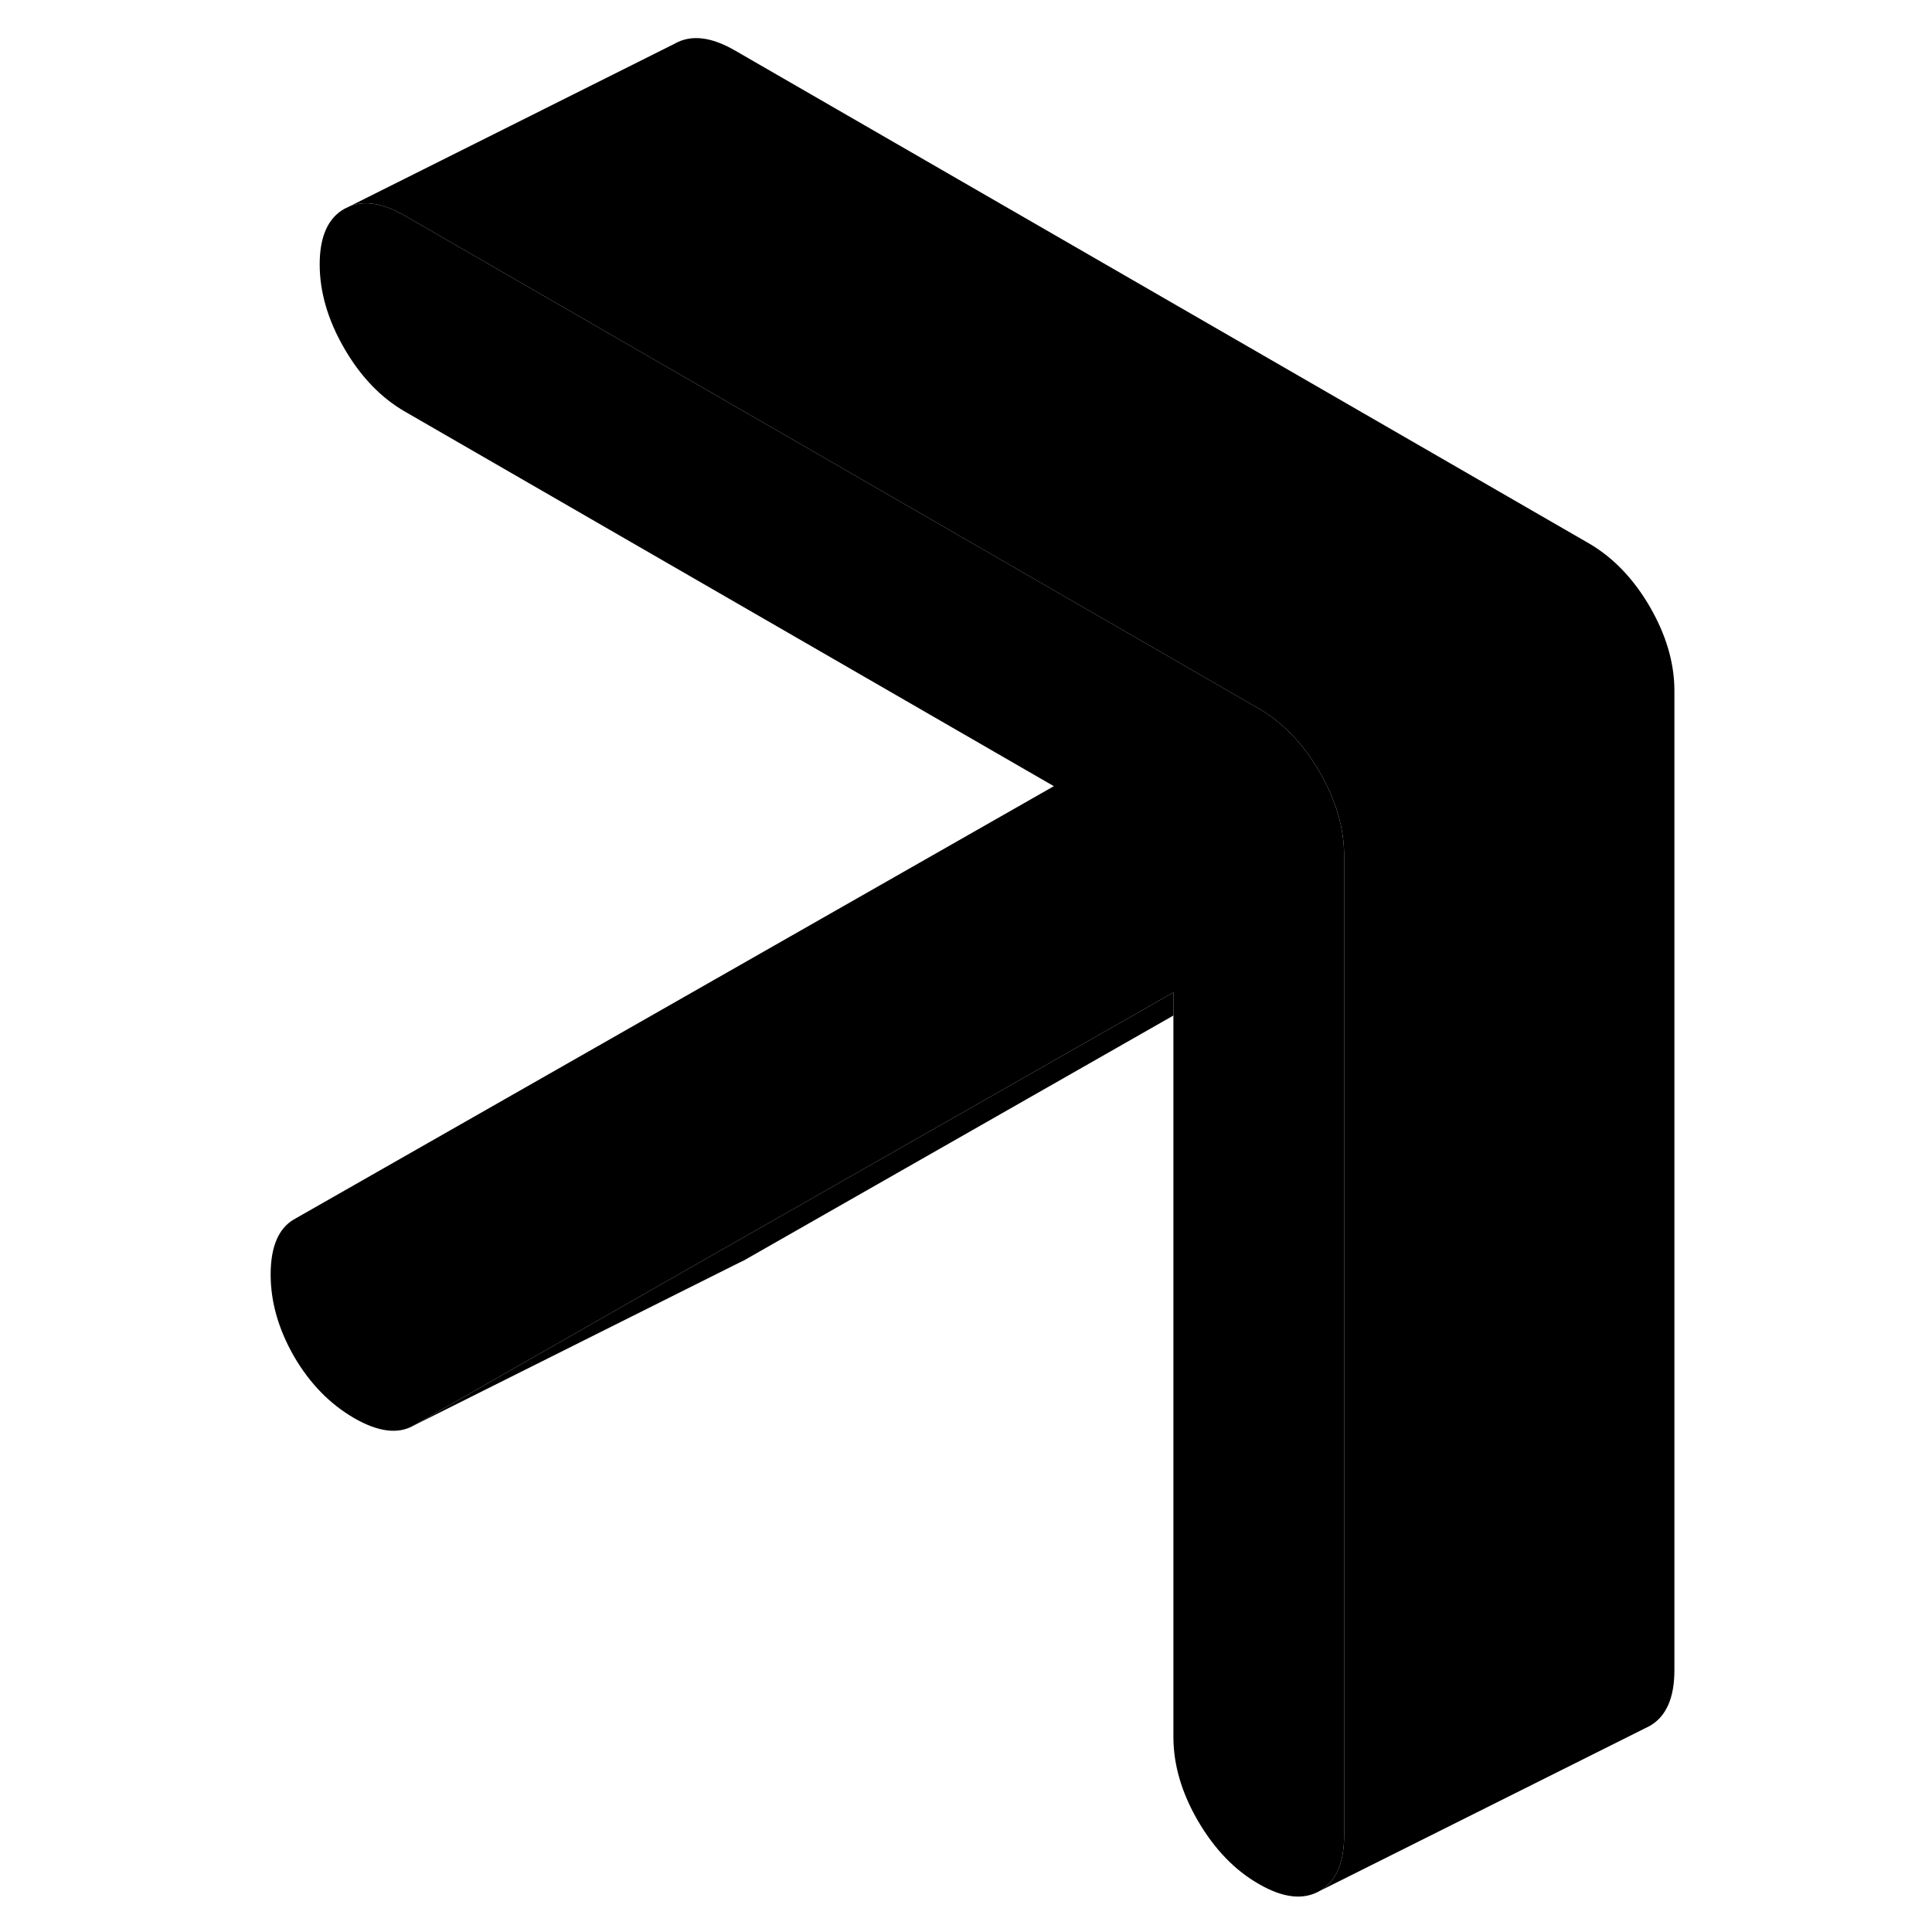 <svg width="48" height="48" viewBox="0 0 90 117" class="pr-icon-iso-duotone-secondary"
     xmlns="http://www.w3.org/2000/svg" stroke-width="1px" stroke-linecap="round" stroke-linejoin="round">
    <path d="M67.9 51.83V111.15C67.9 112.83 67.4 113.95 66.41 114.52C65.42 115.08 64.19 114.94 62.73 114.09C61.26 113.25 60.04 111.97 59.04 110.26C58.05 108.55 57.56 106.86 57.56 105.18V60.1L28.99 76.38L11.55 86.33C10.6 86.87 9.4 86.72 7.93 85.87C6.47 85.02 5.26 83.78 4.31 82.15C3.37 80.51 2.89 78.86 2.89 77.18C2.89 75.5 3.37 74.38 4.31 73.84L50.32 47.61L11.03 24.93C9.57 24.09 8.34 22.81 7.35 21.1C6.36 19.39 5.86 17.69 5.86 16.01C5.86 14.33 6.36 13.21 7.35 12.65L7.66 12.5C8.59 12.12 9.72 12.31 11.03 13.07L61.88 42.42L62.73 42.91C64.19 43.76 65.42 45.04 66.41 46.74C67.4 48.45 67.9 50.15 67.9 51.83Z" class="pr-icon-iso-duotone-primary-stroke" stroke-linejoin="round"/>
    <path d="M57.56 60.1V61.5L31.55 76.33L31.26 76.47L11.55 86.33L28.99 76.38L57.56 60.1Z" class="pr-icon-iso-duotone-primary-stroke" stroke-linejoin="round"/>
    <path d="M87.9 41.83V101.15C87.9 102.83 87.4 103.95 86.41 104.52L86.11 104.67L66.41 114.52C67.4 113.95 67.9 112.83 67.9 111.15V51.83C67.9 50.15 67.4 48.45 66.41 46.74C65.42 45.04 64.19 43.76 62.73 42.91L61.88 42.42L11.03 13.07C9.72 12.31 8.59 12.12 7.66 12.5L27.35 2.65C28.34 2.08 29.57 2.22 31.03 3.07L82.73 32.91C84.19 33.76 85.42 35.04 86.41 36.74C87.4 38.45 87.9 40.15 87.9 41.83Z" class="pr-icon-iso-duotone-primary-stroke" stroke-linejoin="round"/>
</svg>